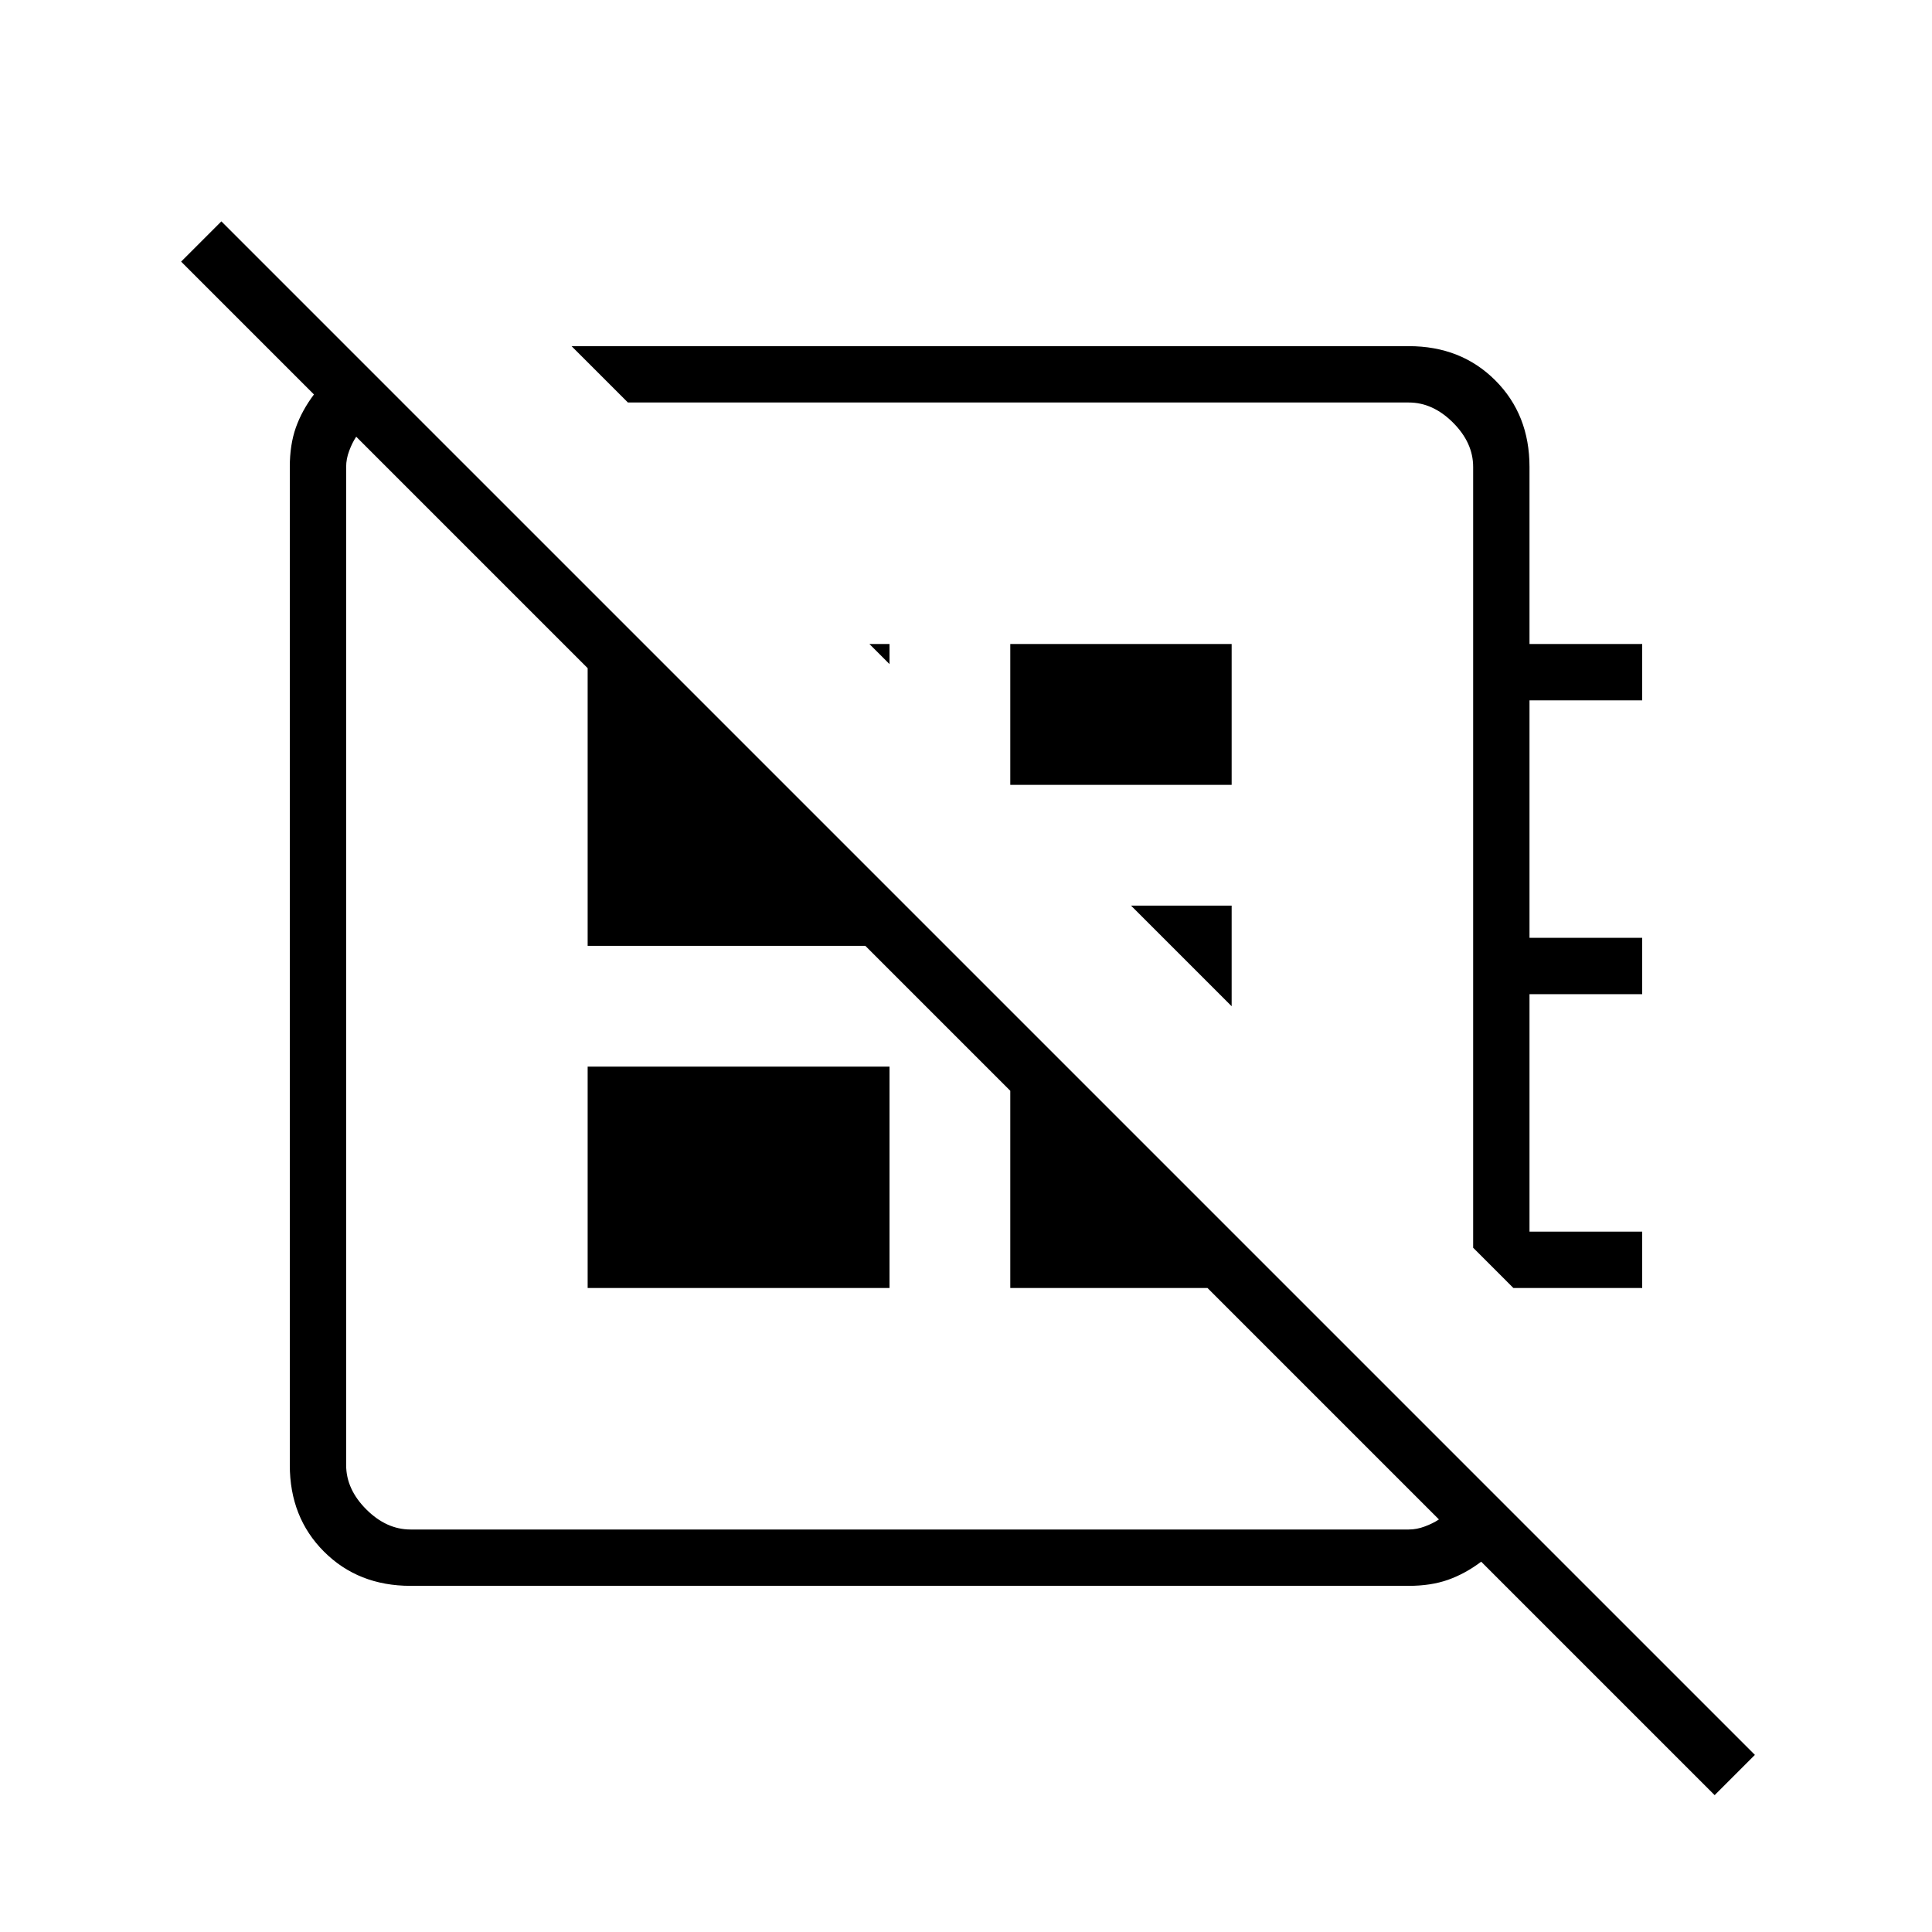 <svg xmlns="http://www.w3.org/2000/svg" height="24" width="24"><path d="M21.3 22.3 18.4 19.4Q18.2 19.55 17.988 19.625Q17.775 19.7 17.5 19.7H5.1Q4.45 19.7 4.025 19.275Q3.6 18.85 3.6 18.2V5.8Q3.6 5.525 3.675 5.312Q3.75 5.1 3.9 4.9L2.25 3.25L2.75 2.75L21.8 21.8ZM7.1 4.3H17.5Q18.15 4.3 18.575 4.725Q19 5.15 19 5.8V8H20.4V8.7H19V11.65H20.4V12.35H19V15.3H20.4V16H18.8L18.3 15.5V5.8Q18.3 5.5 18.05 5.25Q17.8 5 17.5 5H7.8ZM11.05 8.25 10.8 8H11.05ZM12.55 9.75V8H15.3V9.75ZM15.3 12.5 14.05 11.25H15.3ZM11.65 12.65Q11.65 12.65 11.65 12.65Q11.65 12.65 11.65 12.65Q11.65 12.65 11.65 12.65Q11.65 12.65 11.65 12.65Q11.65 12.65 11.65 12.65Q11.65 12.65 11.65 12.65ZM13.05 10.25Q13.05 10.25 13.05 10.25Q13.05 10.25 13.05 10.25ZM7.3 16V13.25H11.05V16ZM5.1 19H17.5Q17.6 19 17.7 18.962Q17.8 18.925 17.875 18.875L15 16H12.55V13.55L10.75 11.75H7.3V8.3L4.425 5.425Q4.375 5.5 4.338 5.6Q4.3 5.7 4.3 5.8V18.2Q4.3 18.5 4.55 18.75Q4.8 19 5.1 19Z"/></svg>